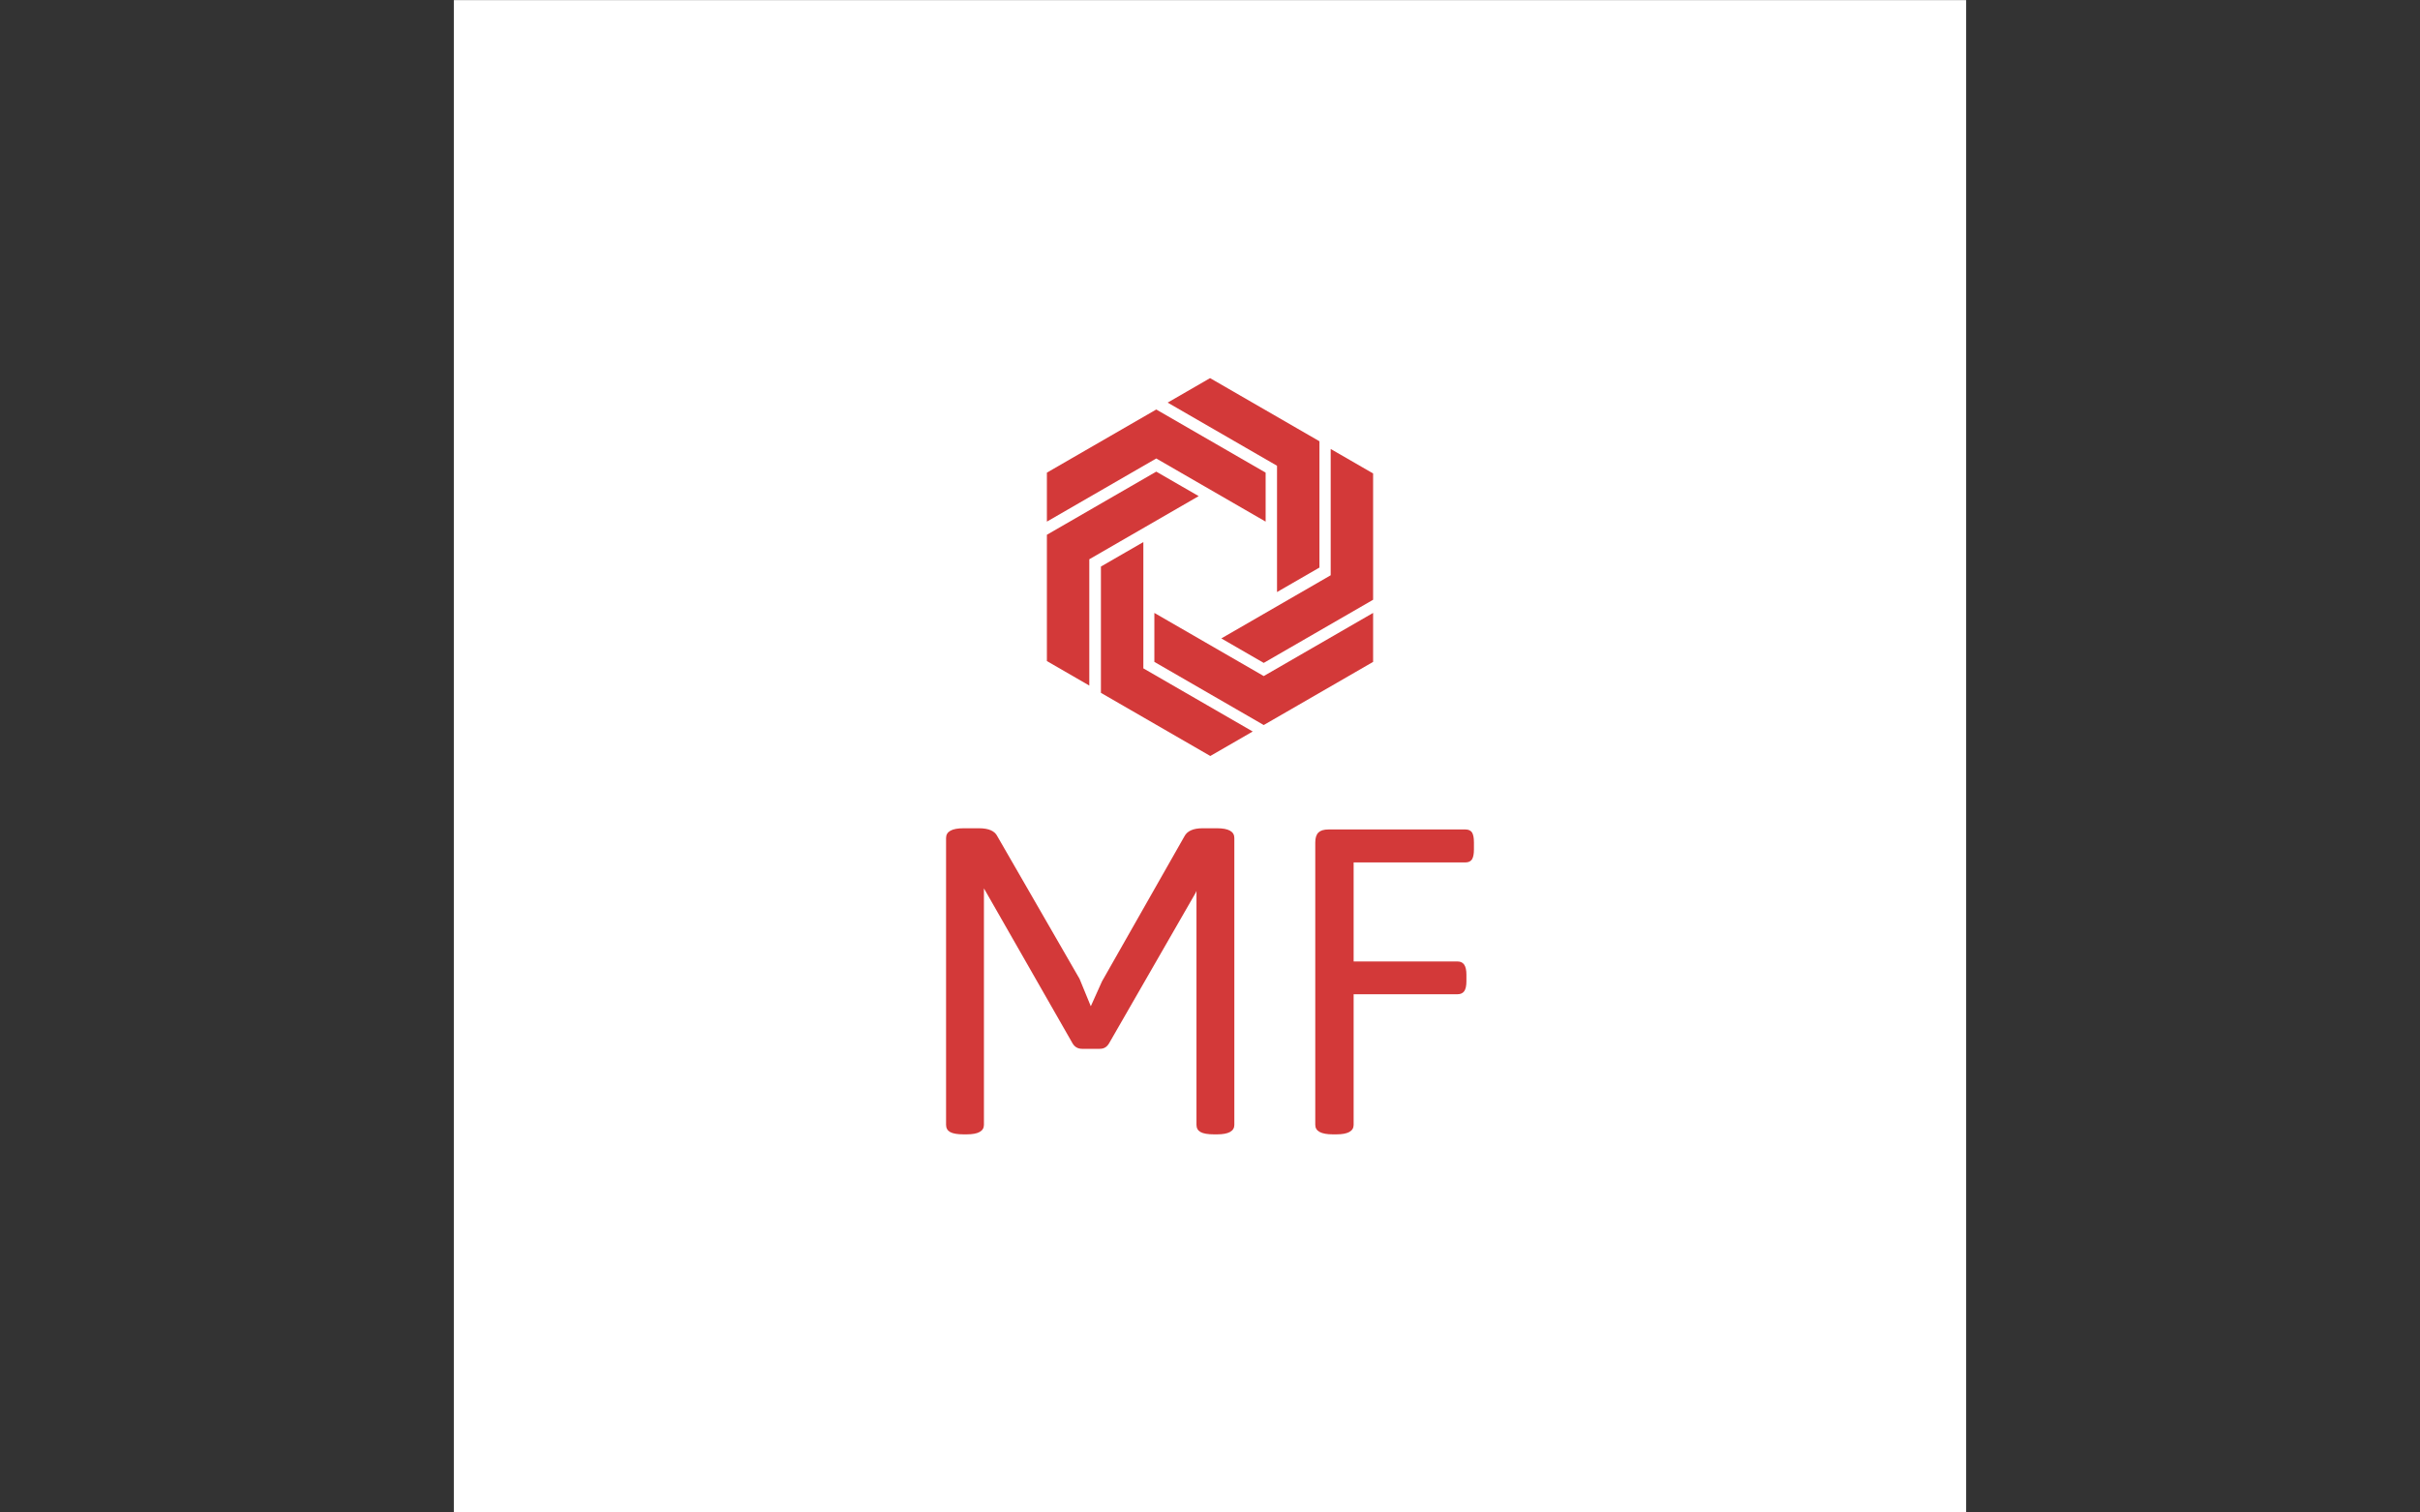 <svg xmlns="http://www.w3.org/2000/svg" version="1.1" xmlns:xlink="http://www.w3.org/1999/xlink" xmlns:svgjs="http://svgjs.dev/svgjs" width="1000" height="625" viewBox="0 0 1000 625"><rect x="0" y="0" width="1000" height="625" fill="#333333" stroke="none"/><g transform="matrix(1,0,0,1,0,0)"><svg viewBox="0 0 512 320" data-background-color="#ffffff" preserveAspectRatio="xMidYMid meet" height="625" width="1000" xmlns="http://www.w3.org/2000/svg" xmlns:xlink="http://www.w3.org/1999/xlink"><g id="tight-bounds" transform="matrix(1,0,0,1,0,0)"><svg viewBox="0 0 512 320" height="320" width="512"><g><svg></svg></g><g><svg viewBox="0 0 512 320" height="320" width="512"><g><path transform="translate(256,160) scale(226.274,226.274)" d="M-0.707 0.707l0-1.414 1.414 0 0 1.414z" fill="#ffffff" fill-rule="nonzero" stroke="none" stroke-width="1" stroke-linecap="butt" stroke-linejoin="miter" stroke-miterlimit="10" stroke-dasharray="" stroke-dashoffset="0" font-family="none" font-weight="none" font-size="none" text-anchor="none" style="mix-blend-mode: normal" data-fill-palette-color="tertiary"></path></g><g transform="matrix(1,0,0,1,200.16,80)"><svg viewBox="0 0 111.68 160" height="160" width="111.68"><g><svg viewBox="0 0 111.68 160" height="160" width="111.68"><g><svg viewBox="0 0 230.4 330.085" height="160" width="111.68"><g transform="matrix(1,0,0,1,0,196.477)"><svg viewBox="0 0 230.4 133.609" height="133.609" width="230.4"><g id="textblocktransform"><svg viewBox="0 0 230.4 133.609" height="133.609" width="230.4" id="textblock"><g><svg viewBox="0 0 230.4 133.609" height="133.609" width="230.4"><g transform="matrix(1,0,0,1,0,0)"><svg width="230.4" viewBox="3.91 -30.49 52.7 30.56" height="133.609" data-palette-color="#d33939"><path d="M5.66 0.07Q4.74 0.07 4.32-0.16 3.91-0.39 3.91-0.88L3.91-0.88 3.91-29.52Q3.91-30.49 5.66-30.49L5.66-30.49 7.2-30.49Q8.64-30.49 9.03-29.69L9.03-29.69 17.24-15.45 18.36-12.72 19.48-15.21 27.71-29.69Q28.13-30.49 29.52-30.49L29.52-30.49 30.96-30.49Q32.69-30.49 32.69-29.52L32.69-29.52 32.69-0.88Q32.69 0.07 30.96 0.07L30.96 0.07 30.66 0.07Q29.74 0.07 29.32-0.16 28.91-0.39 28.91-0.88L28.91-0.88 28.91-24.24 28.83-24.05 20.19-9.03Q20.02-8.74 19.8-8.61 19.58-8.47 19.24-8.47L19.24-8.47 17.5-8.47Q16.85-8.47 16.53-9.03L16.53-9.03 7.69-24.49 7.69-0.88Q7.69 0.07 5.96 0.07L5.96 0.07 5.66 0.07ZM42.53 0.07Q40.77 0.07 40.77-0.88L40.77-0.88 40.77-29.08Q40.77-29.76 41.09-30.07 41.4-30.37 42.09-30.37L42.09-30.37 55.76-30.37Q56.22-30.37 56.42-30.07 56.61-29.76 56.61-29.08L56.61-29.08 56.61-28.37Q56.61-27.71 56.42-27.39 56.22-27.08 55.76-27.08L55.76-27.08 44.6-27.08 44.6-17.19 54.98-17.19Q55.42-17.19 55.64-16.87 55.86-16.55 55.86-15.87L55.86-15.87 55.86-15.21Q55.86-14.53 55.64-14.22 55.42-13.92 54.98-13.92L54.98-13.92 44.6-13.92 44.6-0.88Q44.6 0.07 42.87 0.07L42.87 0.07 42.53 0.07Z" opacity="1" transform="matrix(1,0,0,1,0,0)" fill="#d33939" class="wordmark-text-0" data-fill-palette-color="quaternary" id="text-0"></path></svg></g></svg></g></svg></g></svg></g><g transform="matrix(1,0,0,1,44.006,0)"><svg viewBox="0 0 142.387 164.935" height="164.935" width="142.387"><g><svg xmlns="http://www.w3.org/2000/svg" xmlns:xlink="http://www.w3.org/1999/xlink" version="1.1" x="0" y="0" viewBox="9.638 3.247 80.724 93.507" enable-background="new 0 0 100 100" xml:space="preserve" height="164.935" width="142.387" class="icon-icon-0" data-fill-palette-color="quaternary" id="icon-0"><g fill="#d33939" data-fill-palette-color="quaternary"><g fill="#d33939" data-fill-palette-color="quaternary"><polygon points="36.703,11.011 9.638,26.636 9.638,38.757 36.703,23.131 63.767,38.757 63.767,26.636   " fill="#d33939" data-fill-palette-color="quaternary"></polygon></g><g fill="#d33939" data-fill-palette-color="quaternary"><polygon points="63.298,89.092 36.233,73.467 36.233,61.348 63.298,76.973 90.362,61.348 90.362,73.467   " fill="#d33939" data-fill-palette-color="quaternary"></polygon></g><g fill="#d33939" data-fill-palette-color="quaternary"><polygon points="9.638,42.012 36.703,26.386 47.198,32.446 20.134,48.072 20.134,79.324 9.638,73.264   " fill="#d33939" data-fill-palette-color="quaternary"></polygon></g><g fill="#d33939" data-fill-palette-color="quaternary"><polygon points="77.083,18.872 50.018,3.247 39.522,9.307 66.586,24.932 66.586,56.184 77.083,50.124   " fill="#d33939" data-fill-palette-color="quaternary"></polygon></g><g fill="#d33939" data-fill-palette-color="quaternary"><polygon points="23.01,81.127 23.011,49.876 33.507,43.816 33.507,75.068 60.571,90.693 50.075,96.754   " fill="#d33939" data-fill-palette-color="quaternary"></polygon></g><g fill="#d33939" data-fill-palette-color="quaternary"><polygon points="90.362,58.092 90.362,26.84 79.866,20.78 79.866,52.031 52.802,67.658 63.298,73.719   " fill="#d33939" data-fill-palette-color="quaternary"></polygon></g></g></svg></g></svg></g><g></g></svg></g></svg></g></svg></g></svg></g><defs></defs></svg><rect width="512" height="320" fill="none" stroke="none" visibility="hidden"></rect></g></svg></g></svg>